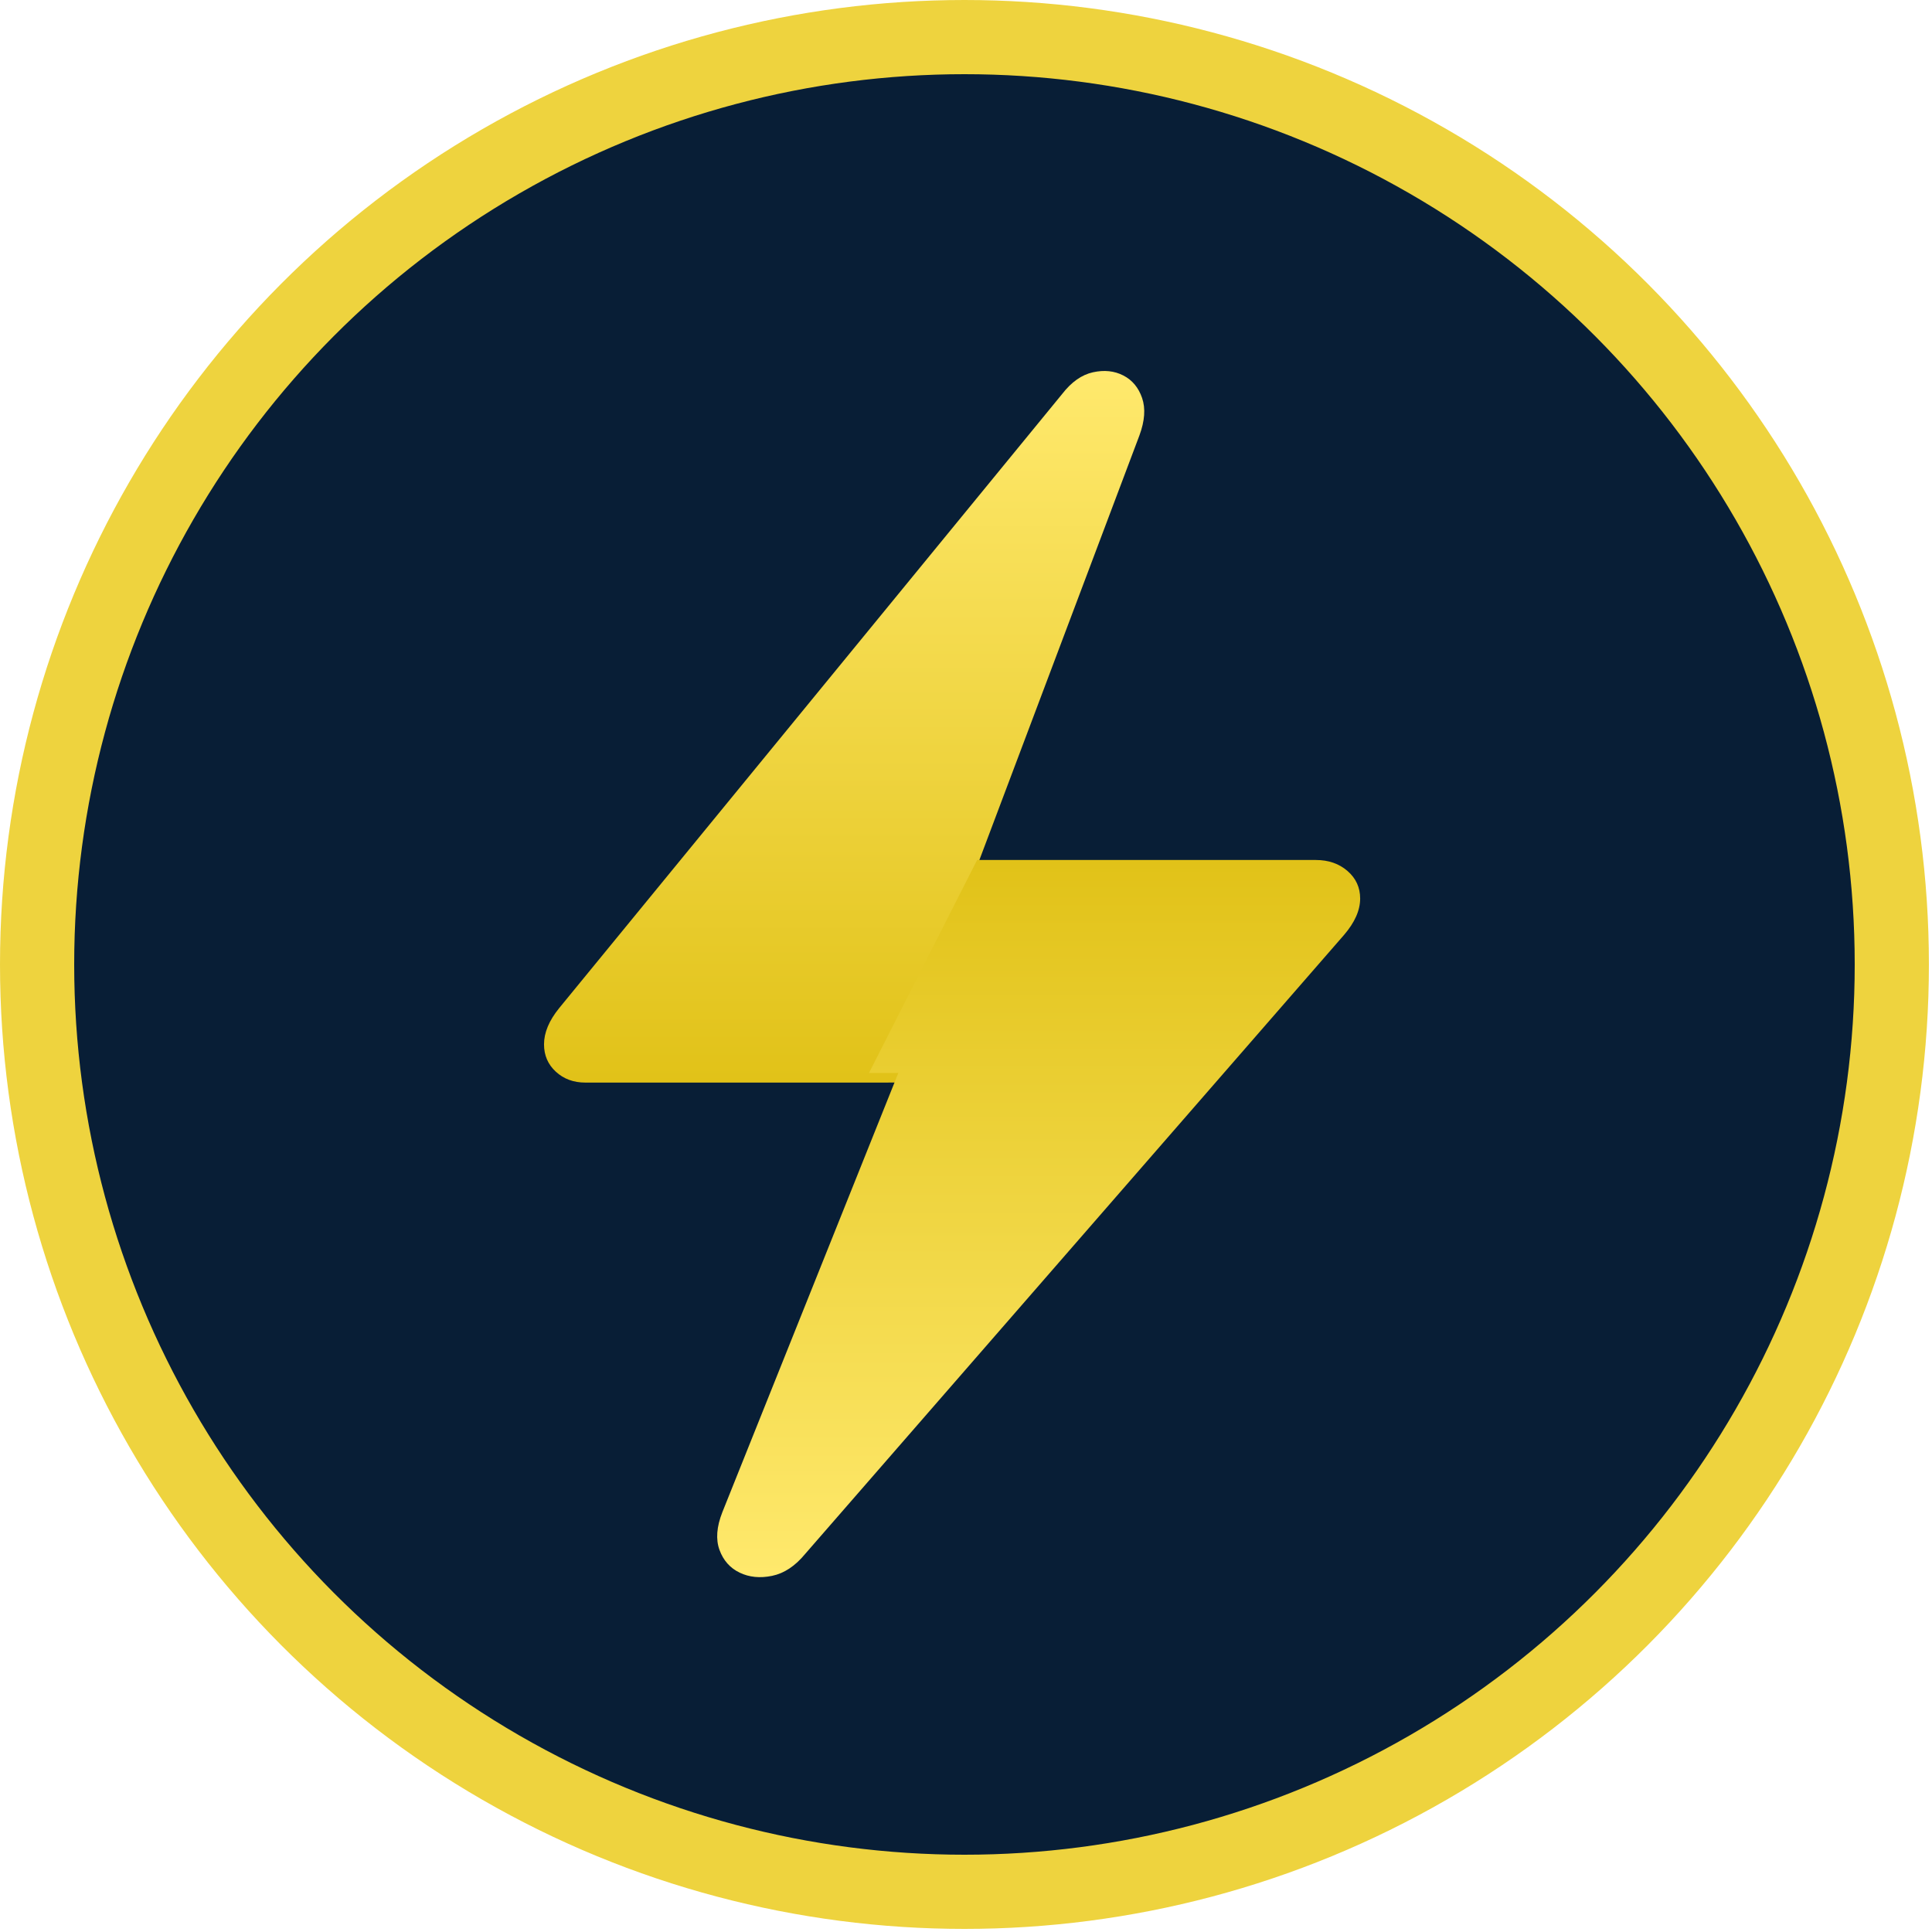 <svg width="30px" height="30px" version="1.1" viewBox="0 0 30 30" xmlns="http://www.w3.org/2000/svg">
 <defs>
  <linearGradient id="linearGradient-1" x1="37.168" x2="37.168" y1="13.776" y2="40.203" gradientTransform="scale(.918 1.089)" gradientUnits="userSpaceOnUse">
   <stop stop-color="#FFE96D" offset="0"/>
   <stop stop-color="#E1C218" offset="1"/>
  </linearGradient>
  <linearGradient id="linearGradient-2" x1="44.357" x2="44.357" y1="32.928" y2="60.387" gradientTransform="scale(.947 1.056)" gradientUnits="userSpaceOnUse">
   <stop stop-color="#FFE96D" offset="0"/>
   <stop stop-color="#ECD138" offset=".624"/>
   <stop stop-color="#E1C218" offset="1"/>
  </linearGradient>
 </defs>
 <g id="Logo" transform="scale(.384)" fill="none" fill-rule="evenodd">
  <g id="Group">
   <circle cx="39" cy="39" r="37.5" fill="#081e36" stroke="#eed33e" stroke-width="3"/>
   <path id="Path" d="m36.458 43.776 4.081-8.544h-1.107l6.643-17.624c.217-.587.253-1.091.109-1.513-.145-.422-.398-.726-.76-.912-.362-.186-.771-.229-1.227-.129-.456.1-.872.394-1.248.88l-20.342 24.837c-.405.501-.608.987-.608 1.46 0 .444.159.812.478 1.106.318.293.716.44 1.194.44z" fill="url(#linearGradient-1)" style="fill:url(#linearGradient-1)"/>
   <path id="Path-Copy" transform="rotate(180 42 49.276)" d="m44.488 63.776 4.372-8.611h-1.186l7.116-17.762c.233-.591.271-1.1.116-1.525-.155-.425-.426-.732-.814-.919s-.826-.231-1.314-.13c-.488.101-.934.397-1.337.887l-21.791 25.031c-.434.505-.651.995-.651 1.471 0 .447.171.819.512 1.114.341.296.767.444 1.279.444z" fill="url(#linearGradient-2)" style="fill:url(#linearGradient-2)"/>
  </g>
 </g>
</svg>
